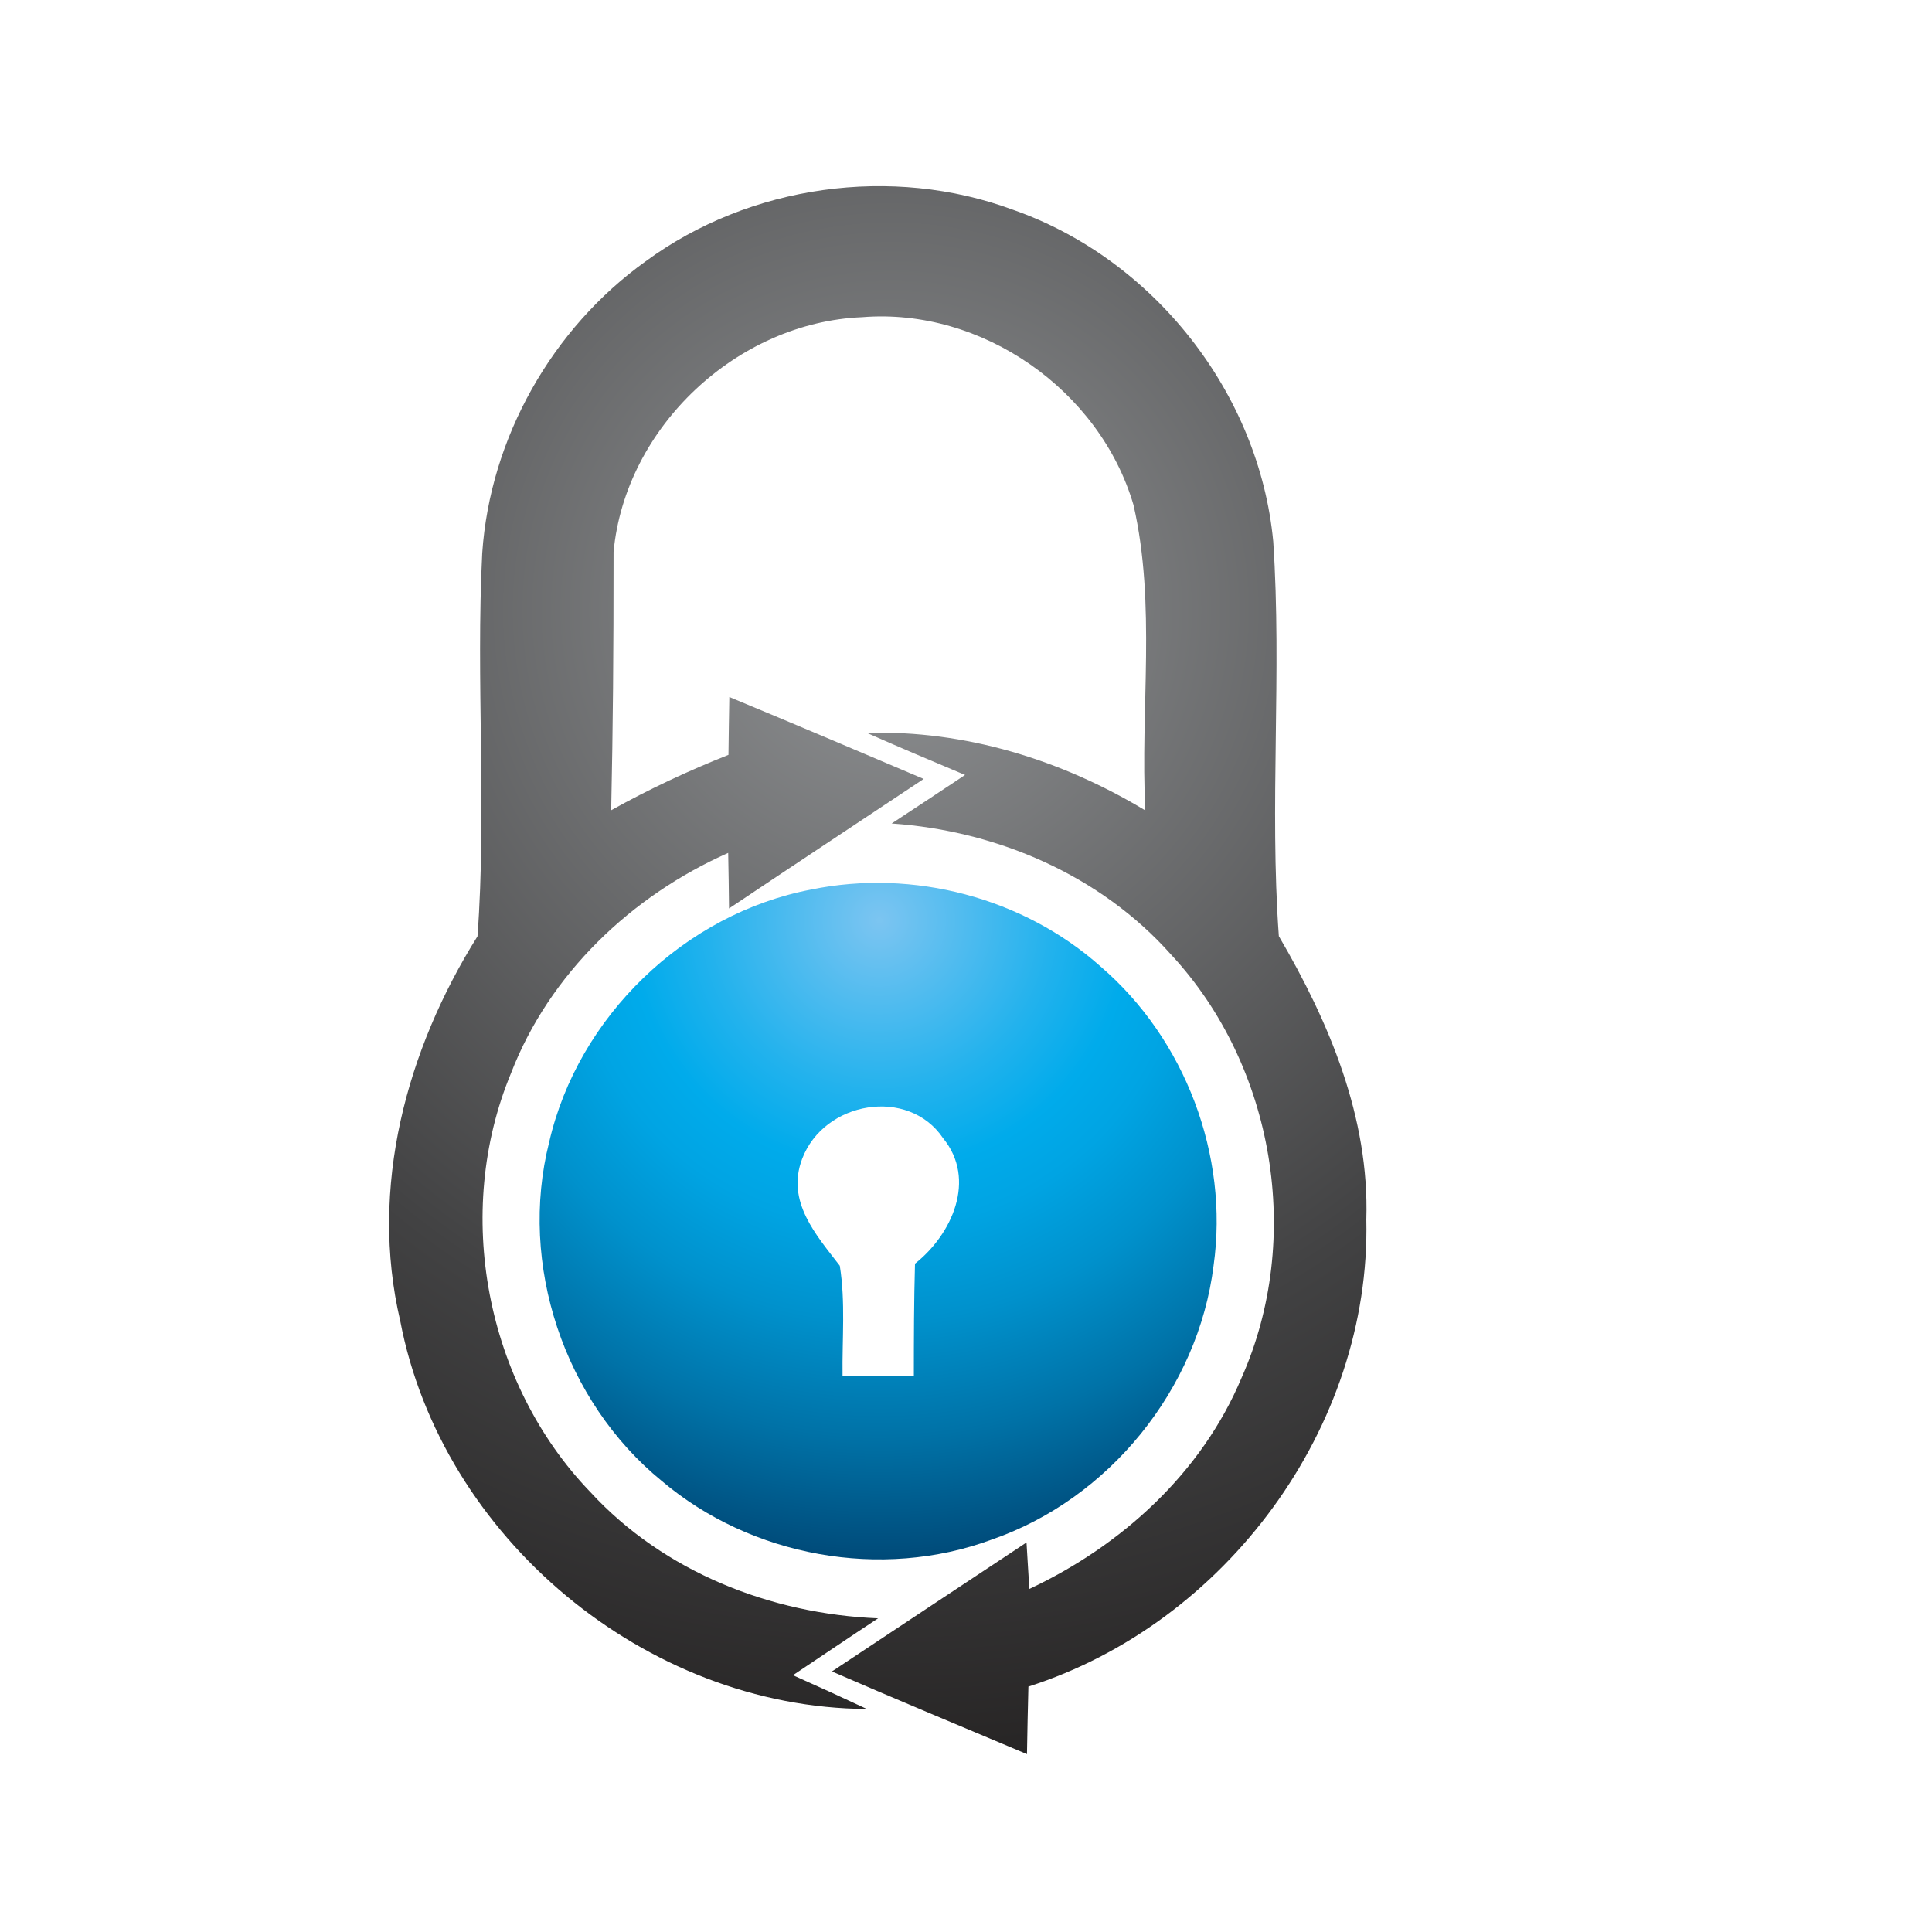 <?xml version="1.0" encoding="iso-8859-1"?>
<!-- Generator: Adobe Illustrator 13.0.0, SVG Export Plug-In . SVG Version: 6.00 Build 14948)  -->
<!DOCTYPE svg PUBLIC "-//W3C//DTD SVG 1.1//EN" "http://www.w3.org/Graphics/SVG/1.1/DTD/svg11.dtd">
<svg version="1.1" id="Layer_1" xmlns="http://www.w3.org/2000/svg" xmlns:xlink="http://www.w3.org/1999/xlink" x="0px" y="0px"
	 width="100px" height="100px" viewBox="0 0 100 100" enable-background="new 0 0 100 100" xml:space="preserve">
<g>
	<radialGradient id="SVGID_1_" cx="46.091" cy="31.573" r="59.576" gradientUnits="userSpaceOnUse">
		<stop  offset="0" style="stop-color:#919395"/>
		<stop  offset="0.673" style="stop-color:#424243"/>
		<stop  offset="1" style="stop-color:#272525"/>
	</radialGradient>
	<path fill="url(#SVGID_1_)" d="M33.426,13.521c5.378-3.947,12.746-4.987,19.014-2.66c7.27,2.542,12.739,9.492,13.463,17.167
		c0.452,6.803-0.201,13.645,0.29,20.428c2.611,4.456,4.69,9.393,4.528,14.665c0.241,10.769-7.292,20.919-17.491,24.176
		c-0.03,1.16-0.055,2.328-0.074,3.496c-3.367-1.424-6.743-2.818-10.095-4.279c3.357-2.22,6.709-4.458,10.071-6.676
		c0.04,0.599,0.104,1.797,0.147,2.405c4.775-2.238,8.922-6.008,10.983-10.925c3.201-7.186,1.713-16.147-3.649-21.91
		c-3.656-4.113-9.013-6.41-14.461-6.783c1.267-0.834,2.538-1.668,3.8-2.513c-1.703-0.716-3.406-1.433-5.085-2.178
		c5.085-0.147,10.071,1.393,14.415,4.015c-0.271-5.261,0.574-10.641-0.613-15.814c-1.747-5.948-7.849-10.219-14.043-9.717
		c-6.468,0.265-12.264,5.683-12.868,12.151c0,5.418-0.03,8.914-0.123,13.369c1.958-1.089,3.99-2.042,6.07-2.866
		c0.015-1.001,0.024-2.003,0.045-2.994c3.362,1.394,6.714,2.817,10.061,4.24c-3.362,2.238-6.724,4.457-10.076,6.704
		c-0.005-0.726-0.03-2.159-0.044-2.875c-5.002,2.218-9.252,6.252-11.239,11.396c-3.004,7.225-1.315,16.059,4.103,21.684
		c3.798,4.132,9.339,6.311,14.896,6.537c-1.477,0.972-2.935,1.962-4.407,2.945c1.276,0.569,2.547,1.148,3.823,1.747
		c-11.44-0.059-22.013-8.874-24.152-20.094c-1.615-6.882,0.324-14.037,4-19.897c0.485-6.586-0.089-13.232,0.245-19.829
		C25.362,22.669,28.576,16.996,33.426,13.521z"/>
	<g>
		<radialGradient id="SVGID_2_" cx="45.523" cy="47.636" r="34.294" gradientUnits="userSpaceOnUse">
			<stop  offset="0" style="stop-color:#7CC5F1"/>
			<stop  offset="0.009" style="stop-color:#79C4F1"/>
			<stop  offset="0.261" style="stop-color:#22B2ED"/>
			<stop  offset="0.376" style="stop-color:#00ABEB"/>
			<stop  offset="0.465" style="stop-color:#00A4E3"/>
			<stop  offset="0.605" style="stop-color:#0091CC"/>
			<stop  offset="0.779" style="stop-color:#0072A7"/>
			<stop  offset="0.979" style="stop-color:#004775"/>
			<stop  offset="1" style="stop-color:#00426F"/>
		</radialGradient>
		<path fill="url(#SVGID_2_)" d="M41.991,46.042c5.26-1.08,10.973,0.412,14.988,3.995c4.364,3.749,6.641,9.767,5.836,15.47
			c-0.794,6.39-5.408,12.083-11.489,14.184c-5.708,2.11-12.442,0.884-17.08-3.043c-5.045-4.122-7.421-11.209-5.821-17.531
			C29.917,52.618,35.438,47.289,41.991,46.042z M41.52,59.98c-0.845,2.218,0.74,3.956,1.948,5.536
			c0.299,1.875,0.117,3.789,0.142,5.684c1.222,0,2.459,0,3.691,0c0-1.924,0.005-3.867,0.059-5.792
			c1.914-1.512,3.205-4.357,1.453-6.497C47.021,56.25,42.658,56.986,41.52,59.98z"/>
	</g>
</g>
</svg>
